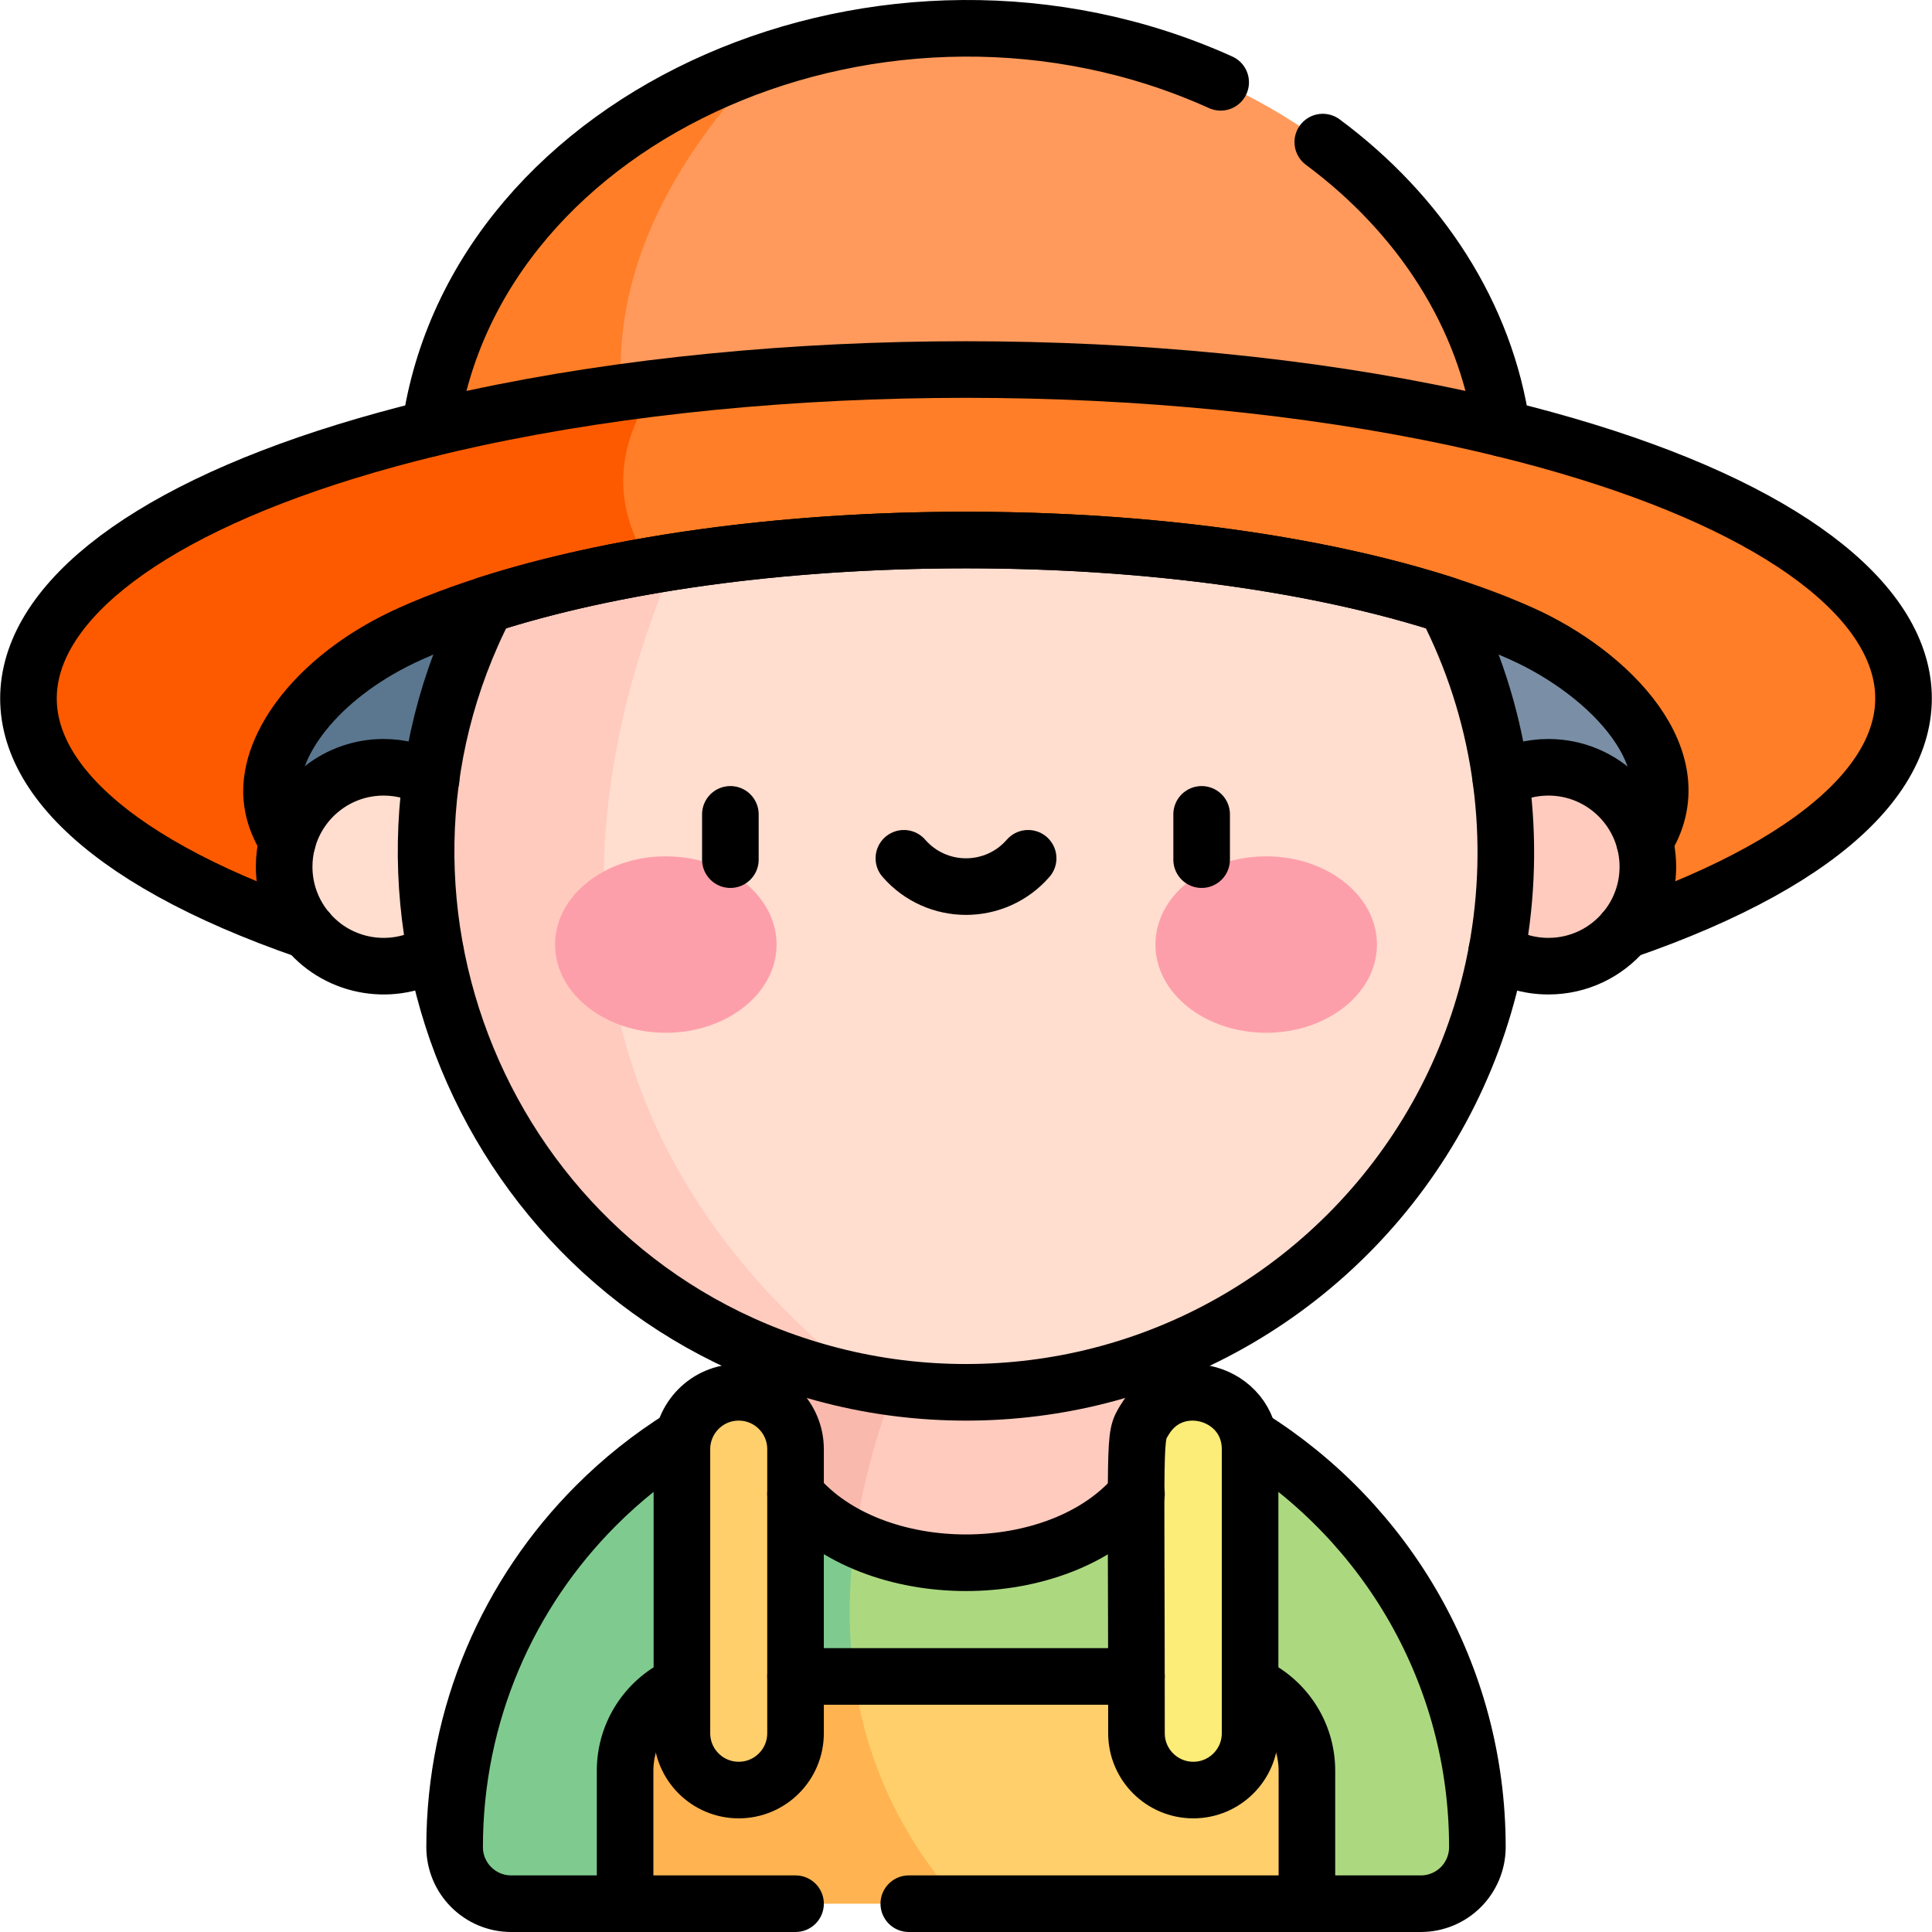 <?xml version="1.0" encoding="UTF-8"?>
<svg xmlns="http://www.w3.org/2000/svg" xmlns:xlink="http://www.w3.org/1999/xlink" version="1.1" id="Capa_1" x="0px" y="0px" viewBox="0 0 512.032 512.032" style="enable-background:new 0 0 512.032 512.032;" xml:space="preserve" width="512" height="512">
<g>
	<g>
		<path style="fill:#7A8FA5;" d="M461.267,205.523l-7.11,7.91c-23.77,26.45-58.98,41.75-96.1,41.75h-141.98&#10;&#9;&#9;&#9;c-8.78-42.41-22.96-90.84-43.54-105.32c-5.66-3.98-9.65-7.8-12.32-11.42l6.36-1.04l89.44-14.64l178.48,33.11L461.267,205.523z"/>
		<path style="fill:#5B778F;" d="M233.798,255.183h-80.87c-36.52,0-71.22-14.8-94.99-40.52l-16.09-17.41l62.46-49.66l62.27-10.19&#10;&#9;&#9;&#9;c2.63,9.23,9.35,19.38,23.03,29.67C208.727,181.443,223.267,217.473,233.798,255.183z"/>
		<path style="fill:#FF9A5C;" d="M399.077,128.063h-228.88c-57.12-59.94,31.11-110.85,33.21-112.05c0.03-0.01,0.04-0.02,0.04-0.02&#10;&#9;&#9;&#9;C296.666-15.063,399.077,42.74,399.077,128.063z"/>
		<path style="fill:#FF7E27;" d="M170.197,128.063h-57.24c0-50.9,37.49-94.43,90.49-112.07&#10;&#9;&#9;&#9;C182.137,37.613,151.787,79.203,170.197,128.063z"/>
		<path style="fill:#FF7E27;" d="M363.137,263.253c1.43-1.35,2.82-2.74,4.18-4.15c44.22-11.34,72.76-29.26,72.76-49.44&#10;&#9;&#9;&#9;c0-13.98-13.69-31.35-36.82-41.72c-33.57-15.07-87.03-24.82-147.24-24.82c-30.05,0-58.42,2.43-83.48,6.74&#10;&#9;&#9;&#9;c-38.91-27.37,1.28-47.04,1.28-47.04c67.982-8.348,146.652-6.199,212.58,8.03C553.711,147.003,540.673,233.564,363.137,263.253z"/>
		<path style="fill:#FD5A00;" d="M71.957,209.663c0,20.18,28.54,38.1,72.76,49.44c4.007,4.067,3.934,3.904,4.18,4.15&#10;&#9;&#9;&#9;c-177.851-29.741-190.321-116.304-23.26-152.4c15.07-3.25,31.2-5.96,48.18-8.03c-6.08,8.33-15.31,26.41-1.28,47.04&#10;&#9;&#9;&#9;c-25.14,4.32-46.95,10.53-63.76,18.08C85.647,178.313,71.957,195.683,71.957,209.663z"/>
		<path style="fill:#ACD980;" d="M391.547,489.532c0,4.14-1.68,7.89-4.39,10.61c-2.72,2.71-6.47,4.39-10.61,4.39h-30.18&#10;&#9;&#9;&#9;l-87.49-14.45l-14.01,2.17l-3.91,0.61c-78.35-73.05-4.54-123.53-4.54-123.53h71.35&#10;&#9;&#9;&#9;C356.677,387.363,391.547,434.373,391.547,489.532z"/>
		<path style="fill:#7FCB8F;" d="M244.867,492.253l-79.2,12.28h-30.18c-8.28,0-15-6.72-15-15c0-35.36,14.33-67.37,37.51-90.55&#10;&#9;&#9;&#9;c12.98-12.98,28.72-23.19,46.28-29.65h32.14C224.967,399.943,215.137,449.053,244.867,492.253z"/>
		<path style="fill:#FFCBBE;" d="M226.548,407.753c0,0-19.79-32.7,12.86-45.96c3.02-0.21,6.07-0.32,9.14-0.32&#10;&#9;&#9;&#9;c18.91,0,35.453-0.896,59.22,7.86C316.816,402.805,264.638,426.143,226.548,407.753z"/>
		<path style="fill:#F9B9AC;" d="M239.407,361.793c-5.05,12-10.42,28.02-12.86,45.96c-19.691-9.508-25.839-25.421-22.271-38.42&#10;&#9;&#9;&#9;C215.357,365.243,227.137,362.653,239.407,361.793z"/>
		<path style="fill:#FFCF6B;" d="M346.367,469.303v35.23h-91.79c-54.18-13.41-28.22-60.23-28.22-60.23h95.01&#10;&#9;&#9;&#9;C335.177,444.303,346.367,455.493,346.367,469.303z"/>
		<path style="fill:#FFB451;" d="M254.577,504.532h-88.91v-35.23c0-13.81,11.19-25,25-25h35.69&#10;&#9;&#9;&#9;C229.147,464.553,237.347,485.403,254.577,504.532z"/>
		<path style="fill:#FCEC78;" d="M316.253,474.416L316.253,474.416c-8.317,0-15.059-6.742-15.059-15.059v-75.294&#10;&#9;&#9;&#9;c0-8.317,6.742-15.059,15.059-15.059s15.059,6.742,15.059,15.059v75.294C331.311,467.674,324.569,474.416,316.253,474.416z"/>
		<path style="fill:#FFCF6B;" d="M195.782,474.416c8.317,0,15.059-6.742,15.059-15.059v-75.294c0-8.317-6.742-15.059-15.059-15.059&#10;&#9;&#9;&#9;l0,0c-8.317,0-15.059,6.742-15.059,15.059v75.294C180.723,467.674,187.465,474.416,195.782,474.416z"/>
		
			<ellipse transform="matrix(0.23 -0.973 0.973 0.23 -145.258 275.878)" style="fill:#FFDDCF;" cx="101.664" cy="229.71" rx="26.353" ry="26.353"/>
		
			<ellipse transform="matrix(0.973 -0.23 0.23 0.973 -41.799 100.428)" style="fill:#FFCBBE;" cx="410.37" cy="229.71" rx="26.353" ry="26.353"/>
		<path style="fill:#FFDDCF;" d="M397.147,249.503c0,0,0,0,0,0.01c-0.4,2.41-0.86,4.8-1.38,7.17&#10;&#9;&#9;&#9;c-16.263,74.255-88.818,124.009-165.59,109.99c0,0-170.37-81.72-51.5-217.82c23.51-3.68,49.71-5.73,77.34-5.73&#10;&#9;&#9;&#9;c49.32,0,94.11,6.54,127.15,17.19C397.712,188.43,402.059,219.842,397.147,249.503z"/>
		<path style="fill:#FFCBBE;" d="M230.177,366.673c-94.421-17.218-145.257-121.403-101.31-206.36c14.53-4.69,31.34-8.57,49.81-11.46&#10;&#9;&#9;&#9;C155.177,204.113,137.837,295.423,230.177,366.673z"/>
		<ellipse style="fill:#FD9FAA;" cx="176.461" cy="250.332" rx="29.355" ry="23.377"/>
		<ellipse style="fill:#FD9FAA;" cx="335.574" cy="250.332" rx="29.355" ry="23.377"/>
	</g>
	<g>
		<path style="fill:none;stroke:#000000;stroke-width:15;stroke-linecap:round;stroke-linejoin:round;stroke-miterlimit:10;" d="&#10;&#9;&#9;&#9;M350.574,37.658c25.68,19.061,43.174,45.759,47.473,75.874"/>
		<path style="fill:none;stroke:#000000;stroke-width:15;stroke-linecap:round;stroke-linejoin:round;stroke-miterlimit:10;" d="&#10;&#9;&#9;&#9;M113.987,113.532c11.988-83.971,121.132-131.618,209.522-91.717"/>
		<path style="fill:none;stroke:#000000;stroke-width:15;stroke-linecap:round;stroke-linejoin:round;stroke-miterlimit:10;" d="&#10;&#9;&#9;&#9;M76.187,222.952c-2.77-4.28-4.23-8.73-4.23-13.29c0-13.98,13.69-31.35,36.82-41.72c33.57-15.07,87.03-24.82,147.24-24.82&#10;&#9;&#9;&#9;s113.67,9.75,147.24,24.82c23.228,10.414,46.421,33.639,32.59,55.01"/>
		<path style="fill:none;stroke:#000000;stroke-width:15;stroke-linecap:round;stroke-linejoin:round;stroke-miterlimit:10;" d="&#10;&#9;&#9;&#9;M81.517,246.682h-0.01C-30.92,207.902-11.28,144.1,113.987,113.532c3.8-0.93,7.69-1.82,11.65-2.68&#10;&#9;&#9;&#9;c79.796-17.223,180.964-17.223,260.76,0c3.96,0.86,7.85,1.75,11.65,2.68c125.469,30.616,144.741,94.427,32.48,133.15h-0.01"/>
		<path style="fill:none;stroke:#000000;stroke-width:15;stroke-linecap:round;stroke-linejoin:round;stroke-miterlimit:10;" d="&#10;&#9;&#9;&#9;M180.727,380.892c-8.26,5.15-15.88,11.23-22.73,18.09c-23.18,23.18-37.51,55.19-37.51,90.55c0,8.28,6.72,15,15,15h75.35"/>
		<path style="fill:none;stroke:#000000;stroke-width:15;stroke-linecap:round;stroke-linejoin:round;stroke-miterlimit:10;" d="&#10;&#9;&#9;&#9;M331.307,380.892c36.17,22.63,60.24,62.82,60.24,108.64c0,4.14-1.68,7.89-4.39,10.61c-2.72,2.71-6.47,4.39-10.61,4.39h-135.69"/>
		<path style="fill:none;stroke:#000000;stroke-width:15;stroke-linecap:round;stroke-linejoin:round;stroke-miterlimit:10;" d="&#10;&#9;&#9;&#9;M210.837,395.932c20.494,24.317,69.866,24.317,90.36,0"/>
		
			<line style="fill:none;stroke:#000000;stroke-width:15;stroke-linecap:round;stroke-linejoin:round;stroke-miterlimit:10;" x1="301.197" y1="444.302" x2="210.837" y2="444.302"/>
		<path style="fill:none;stroke:#000000;stroke-width:15;stroke-linecap:round;stroke-linejoin:round;stroke-miterlimit:10;" d="&#10;&#9;&#9;&#9;M346.367,504.532v-35.23c0-10.28-6.2-19.1-15.06-22.94"/>
		<path style="fill:none;stroke:#000000;stroke-width:15;stroke-linecap:round;stroke-linejoin:round;stroke-miterlimit:10;" d="&#10;&#9;&#9;&#9;M180.727,446.362c-8.86,3.84-15.06,12.66-15.06,22.94v35.23"/>
		<path style="fill:none;stroke:#000000;stroke-width:15;stroke-linecap:round;stroke-linejoin:round;stroke-miterlimit:10;" d="&#10;&#9;&#9;&#9;M331.307,384.061v75.293c0,8.316-6.74,15.059-15.05,15.059c-8.32,0-15.06-6.743-15.06-15.059c0-80.951-0.821-78.073,2.13-83.02&#10;&#9;&#9;&#9;C311.211,363.179,331.307,368.925,331.307,384.061z"/>
		<path style="fill:none;stroke:#000000;stroke-width:15;stroke-linecap:round;stroke-linejoin:round;stroke-miterlimit:10;" d="&#10;&#9;&#9;&#9;M210.837,384.061v75.293c0,8.316-6.74,15.059-15.06,15.059c-8.31,0-15.05-6.743-15.05-15.059v-75.293&#10;&#9;&#9;&#9;c0-8.21,6.648-15.059,15.05-15.059C204.075,369.002,210.837,375.728,210.837,384.061z"/>
		<path style="fill:none;stroke:#000000;stroke-width:15;stroke-linecap:round;stroke-linejoin:round;stroke-miterlimit:10;" d="&#10;&#9;&#9;&#9;M114.257,206.552c-3.74-2.04-8.03-3.2-12.59-3.2c-12.22,0-22.5,8.32-25.48,19.6c-0.58,2.16-0.88,4.42-0.88,6.76&#10;&#9;&#9;&#9;c0,6.46,2.33,12.39,6.2,16.97h0.01c8.419,10.026,22.895,12.257,33.85,5.53"/>
		<path style="fill:none;stroke:#000000;stroke-width:15;stroke-linecap:round;stroke-linejoin:round;stroke-miterlimit:10;" d="&#10;&#9;&#9;&#9;M397.777,206.552c3.74-2.04,8.03-3.2,12.59-3.2c14.554,0,26.36,11.806,26.36,26.36c0,6.46-2.33,12.39-6.2,16.97h-0.01&#10;&#9;&#9;&#9;c-4.82,5.74-12.06,9.38-20.15,9.38c-2.64,0-5.18-0.39-7.58-1.11c-0.01,0-0.01,0-0.01,0c-2.17-0.65-4.22-1.58-6.11-2.74"/>
		<path style="fill:none;stroke:#000000;stroke-width:15;stroke-linecap:round;stroke-linejoin:round;stroke-miterlimit:10;" d="&#10;&#9;&#9;&#9;M397.147,249.502c0,0,0,0,0,0.01c-0.4,2.41-0.86,4.8-1.38,7.17c-11.55,52.74-52.18,94.58-104.24,107.87&#10;&#9;&#9;&#9;c-22.826,5.852-47.549,6.017-71.02,0c-89.557-22.862-133.468-123.379-91.64-204.24c33.04-10.65,77.83-17.19,127.15-17.19&#10;&#9;&#9;&#9;s94.11,6.54,127.15,17.19C397.712,188.43,402.059,219.841,397.147,249.502z"/>
		
			<line style="fill:none;stroke:#000000;stroke-width:15;stroke-linecap:round;stroke-linejoin:round;stroke-miterlimit:10;" x1="193.568" y1="215.828" x2="193.568" y2="227.828"/>
		
			<line style="fill:none;stroke:#000000;stroke-width:15;stroke-linecap:round;stroke-linejoin:round;stroke-miterlimit:10;" x1="318.466" y1="215.828" x2="318.466" y2="227.828"/>
		<path style="fill:none;stroke:#000000;stroke-width:15;stroke-linecap:round;stroke-linejoin:round;stroke-miterlimit:10;" d="&#10;&#9;&#9;&#9;M239.553,227.471c8.715,10.001,24.213,10.001,32.929,0"/>
	</g>
</g>















</svg>
